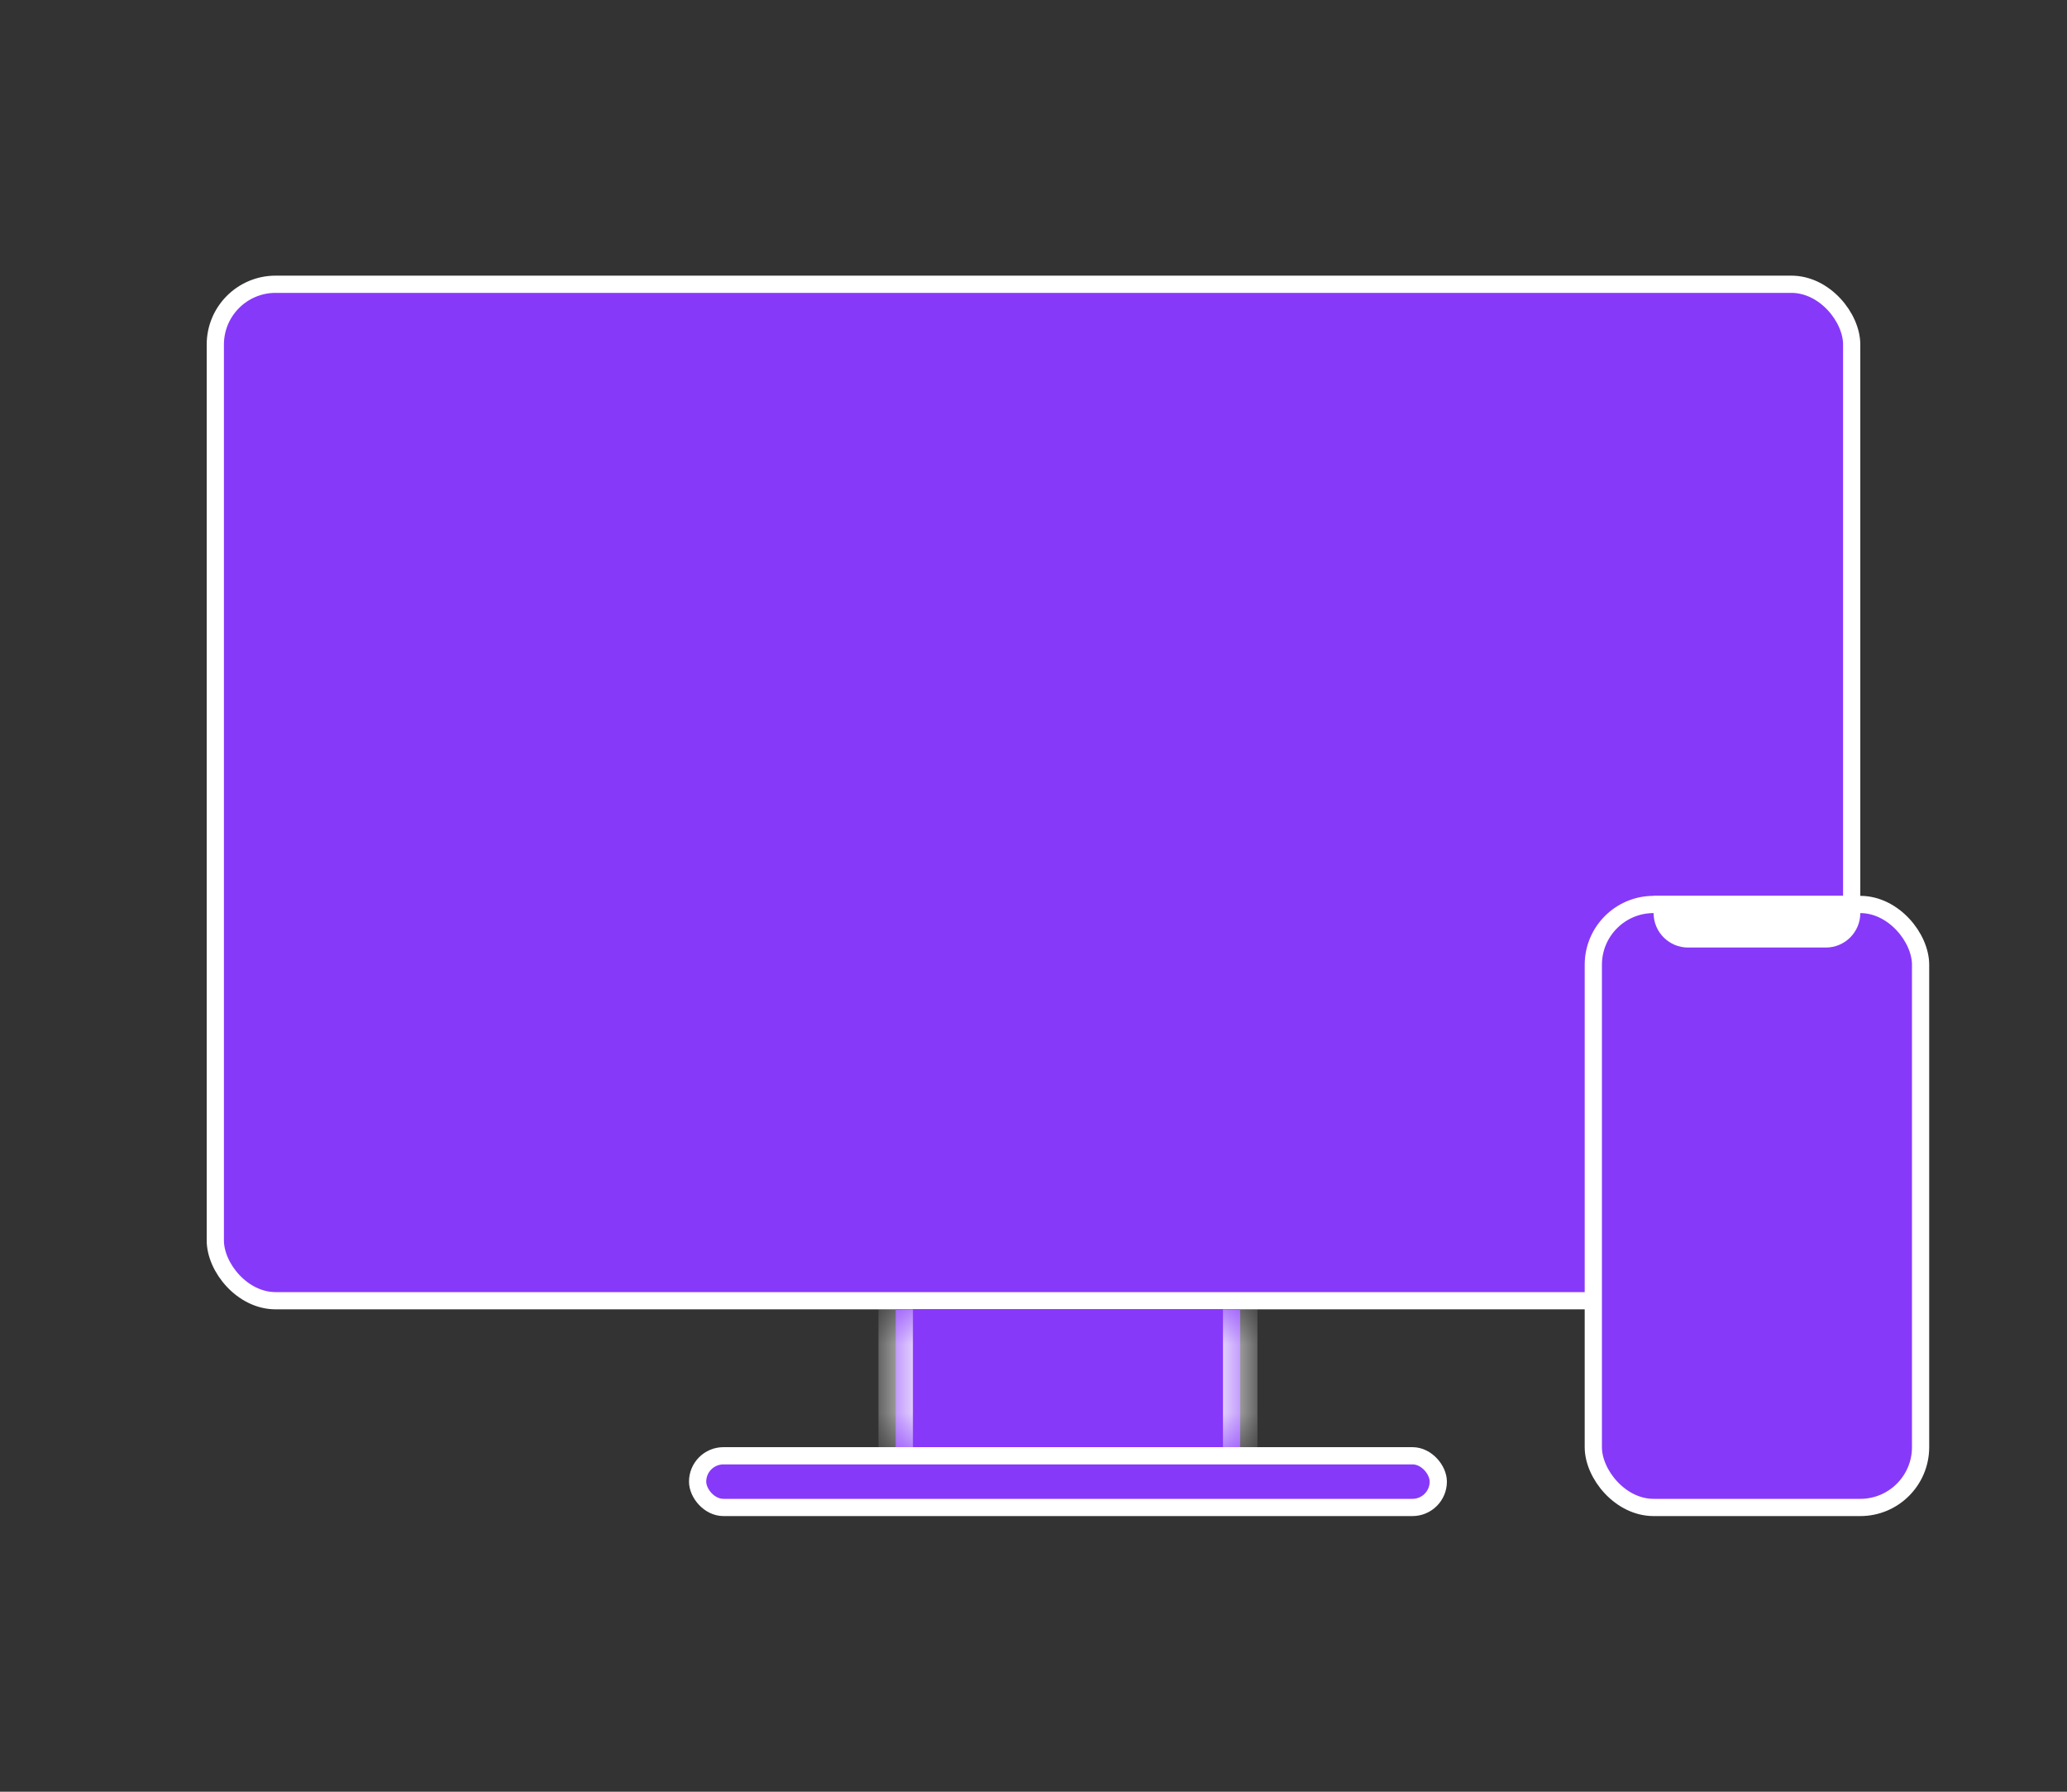 <svg width="30" height="26" viewBox="0 0 30 26" fill="none" xmlns="http://www.w3.org/2000/svg">
<rect x="0" y="0" width="30" height="26" fill="#333333" stroke="none"/>
<rect x="3.125" y="4.125" width="23.75" height="14.75" rx="0.875" fill="#8739F9"/>
<rect x="3.125" y="4.125" width="23.75" height="14.75" rx="0.875" stroke="white" stroke-width="0.25"/>
<rect x="23.125" y="13.125" width="4.75" height="8.75" rx="0.875" fill="#8739F9"/>
<path d="M24 13H27V13.25C27 13.526 26.776 13.75 26.5 13.75H24.5C24.224 13.75 24 13.526 24 13.25V13Z" fill="white"/>
<rect x="23.125" y="13.125" width="4.75" height="8.75" rx="0.875" stroke="white" stroke-width="0.25"/>
<mask id="path-4-inside-1_189_362" fill="white">
<path d="M13 19H18V21H13V19Z"/>
</mask>
<path d="M13 19H18V21H13V19Z" fill="#8739F9"/>
<path d="M17.75 19V21H18.25V19H17.75ZM13.25 21V19H12.75V21H13.25Z" fill="white" mask="url(#path-4-inside-1_189_362)"/>
<rect x="10.125" y="21.125" width="10.75" height="0.75" rx="0.375" fill="#8739F9" stroke="white" stroke-width="0.25"/>
</svg>
